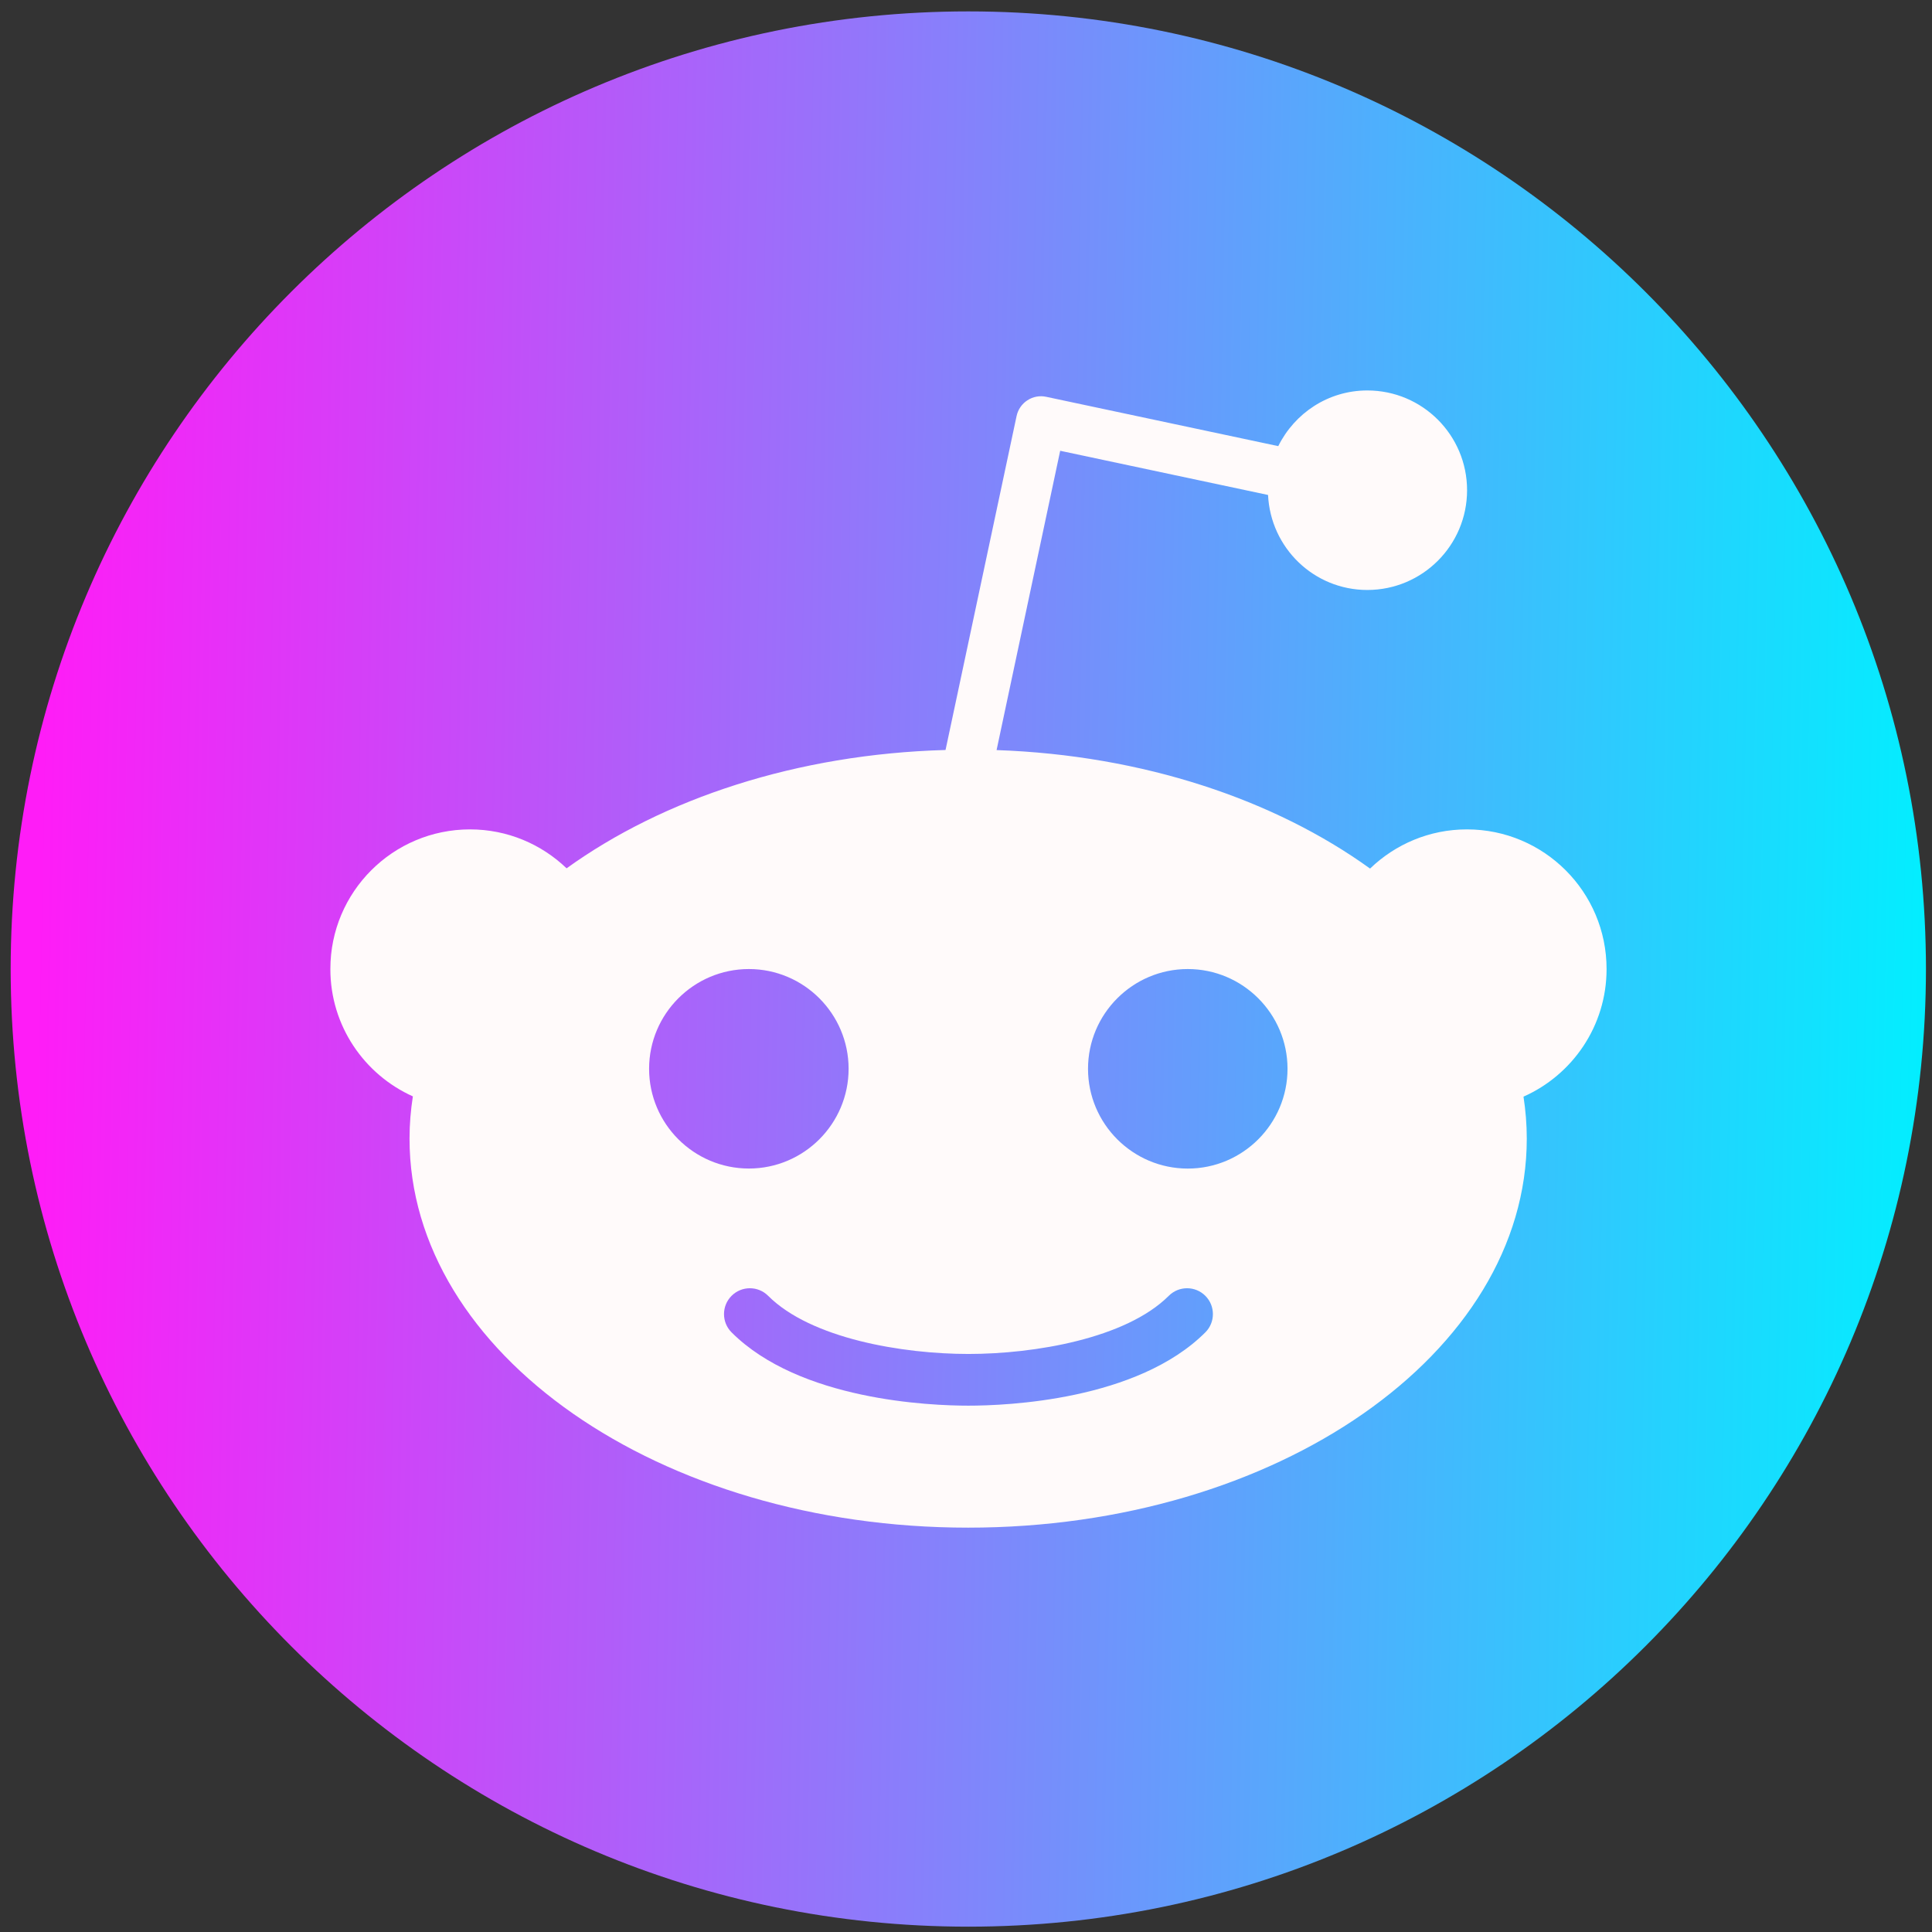 <svg width="141" height="141" viewBox="0 0 141 141" fill="none" xmlns="http://www.w3.org/2000/svg">
<rect x="0" y="0" width="141" height="141" fill="#333333" stroke="none"/>
<path fill-rule="evenodd" clip-rule="evenodd" d="M140.558 70.722C140.558 109.32 109.267 140.611 70.668 140.611C32.07 140.611 0.779 109.32 0.779 70.722C0.779 32.123 32.07 0.832 70.668 0.832C109.267 0.832 140.558 32.123 140.558 70.722Z" fill="url(#paint0_linear_346_244)"/>
<path fill-rule="evenodd" clip-rule="evenodd" d="M107.058 60.53C112.687 60.53 117.25 65.092 117.25 70.722C117.25 74.88 114.757 78.45 111.187 80.035C111.342 81.041 111.426 82.062 111.426 83.097C111.426 98.779 93.173 111.49 70.657 111.49C48.141 111.49 29.888 98.779 29.888 83.097C29.888 82.056 29.974 81.028 30.131 80.015C26.584 78.42 24.11 74.864 24.11 70.722C24.11 65.092 28.672 60.53 34.302 60.53C37.039 60.53 39.519 61.614 41.351 63.371C48.406 58.288 58.159 55.036 69.007 54.735L74.192 30.361C74.293 29.89 74.577 29.476 74.982 29.214C75.386 28.949 75.879 28.857 76.351 28.959L93.289 32.559C94.48 30.16 96.929 28.496 99.789 28.496C103.81 28.496 107.069 31.756 107.069 35.777C107.069 39.797 103.81 43.057 99.789 43.057C95.886 43.057 92.728 39.979 92.544 36.123L77.374 32.898L72.732 54.742C83.423 55.115 93.022 58.362 99.989 63.39C101.822 61.622 104.31 60.53 107.058 60.53ZM79.405 78.003C79.405 82.017 82.671 85.284 86.685 85.284C90.699 85.284 93.965 82.017 93.965 78.003C93.965 73.989 90.699 70.722 86.685 70.722C82.671 70.722 79.405 73.989 79.405 78.003ZM87.966 97.239C82.997 102.201 73.476 102.587 70.677 102.587C67.876 102.587 58.355 102.201 53.391 97.238C52.655 96.502 52.655 95.307 53.392 94.57C54.129 93.834 55.323 93.833 56.06 94.57C59.192 97.702 65.892 98.814 70.677 98.814C75.462 98.814 82.163 97.702 85.3 94.569C86.039 93.833 87.232 93.834 87.968 94.571C88.704 95.308 88.704 96.503 87.966 97.239ZM54.655 70.722C50.639 70.722 47.372 73.988 47.372 78.002C47.372 82.015 50.639 85.281 54.655 85.281C58.667 85.281 61.932 82.015 61.932 78.002C61.932 73.988 58.667 70.722 54.655 70.722Z" fill="#FFFAFA"/>
<defs>
<linearGradient id="paint0_linear_346_244" x1="3.599" y1="22.227" x2="142.706" y2="24.807" gradientUnits="userSpaceOnUse">
<stop stop-color="#FF1CF7"/>
<stop offset="1" stop-color="#00F0FF"/>
</linearGradient>
</defs>
</svg>
